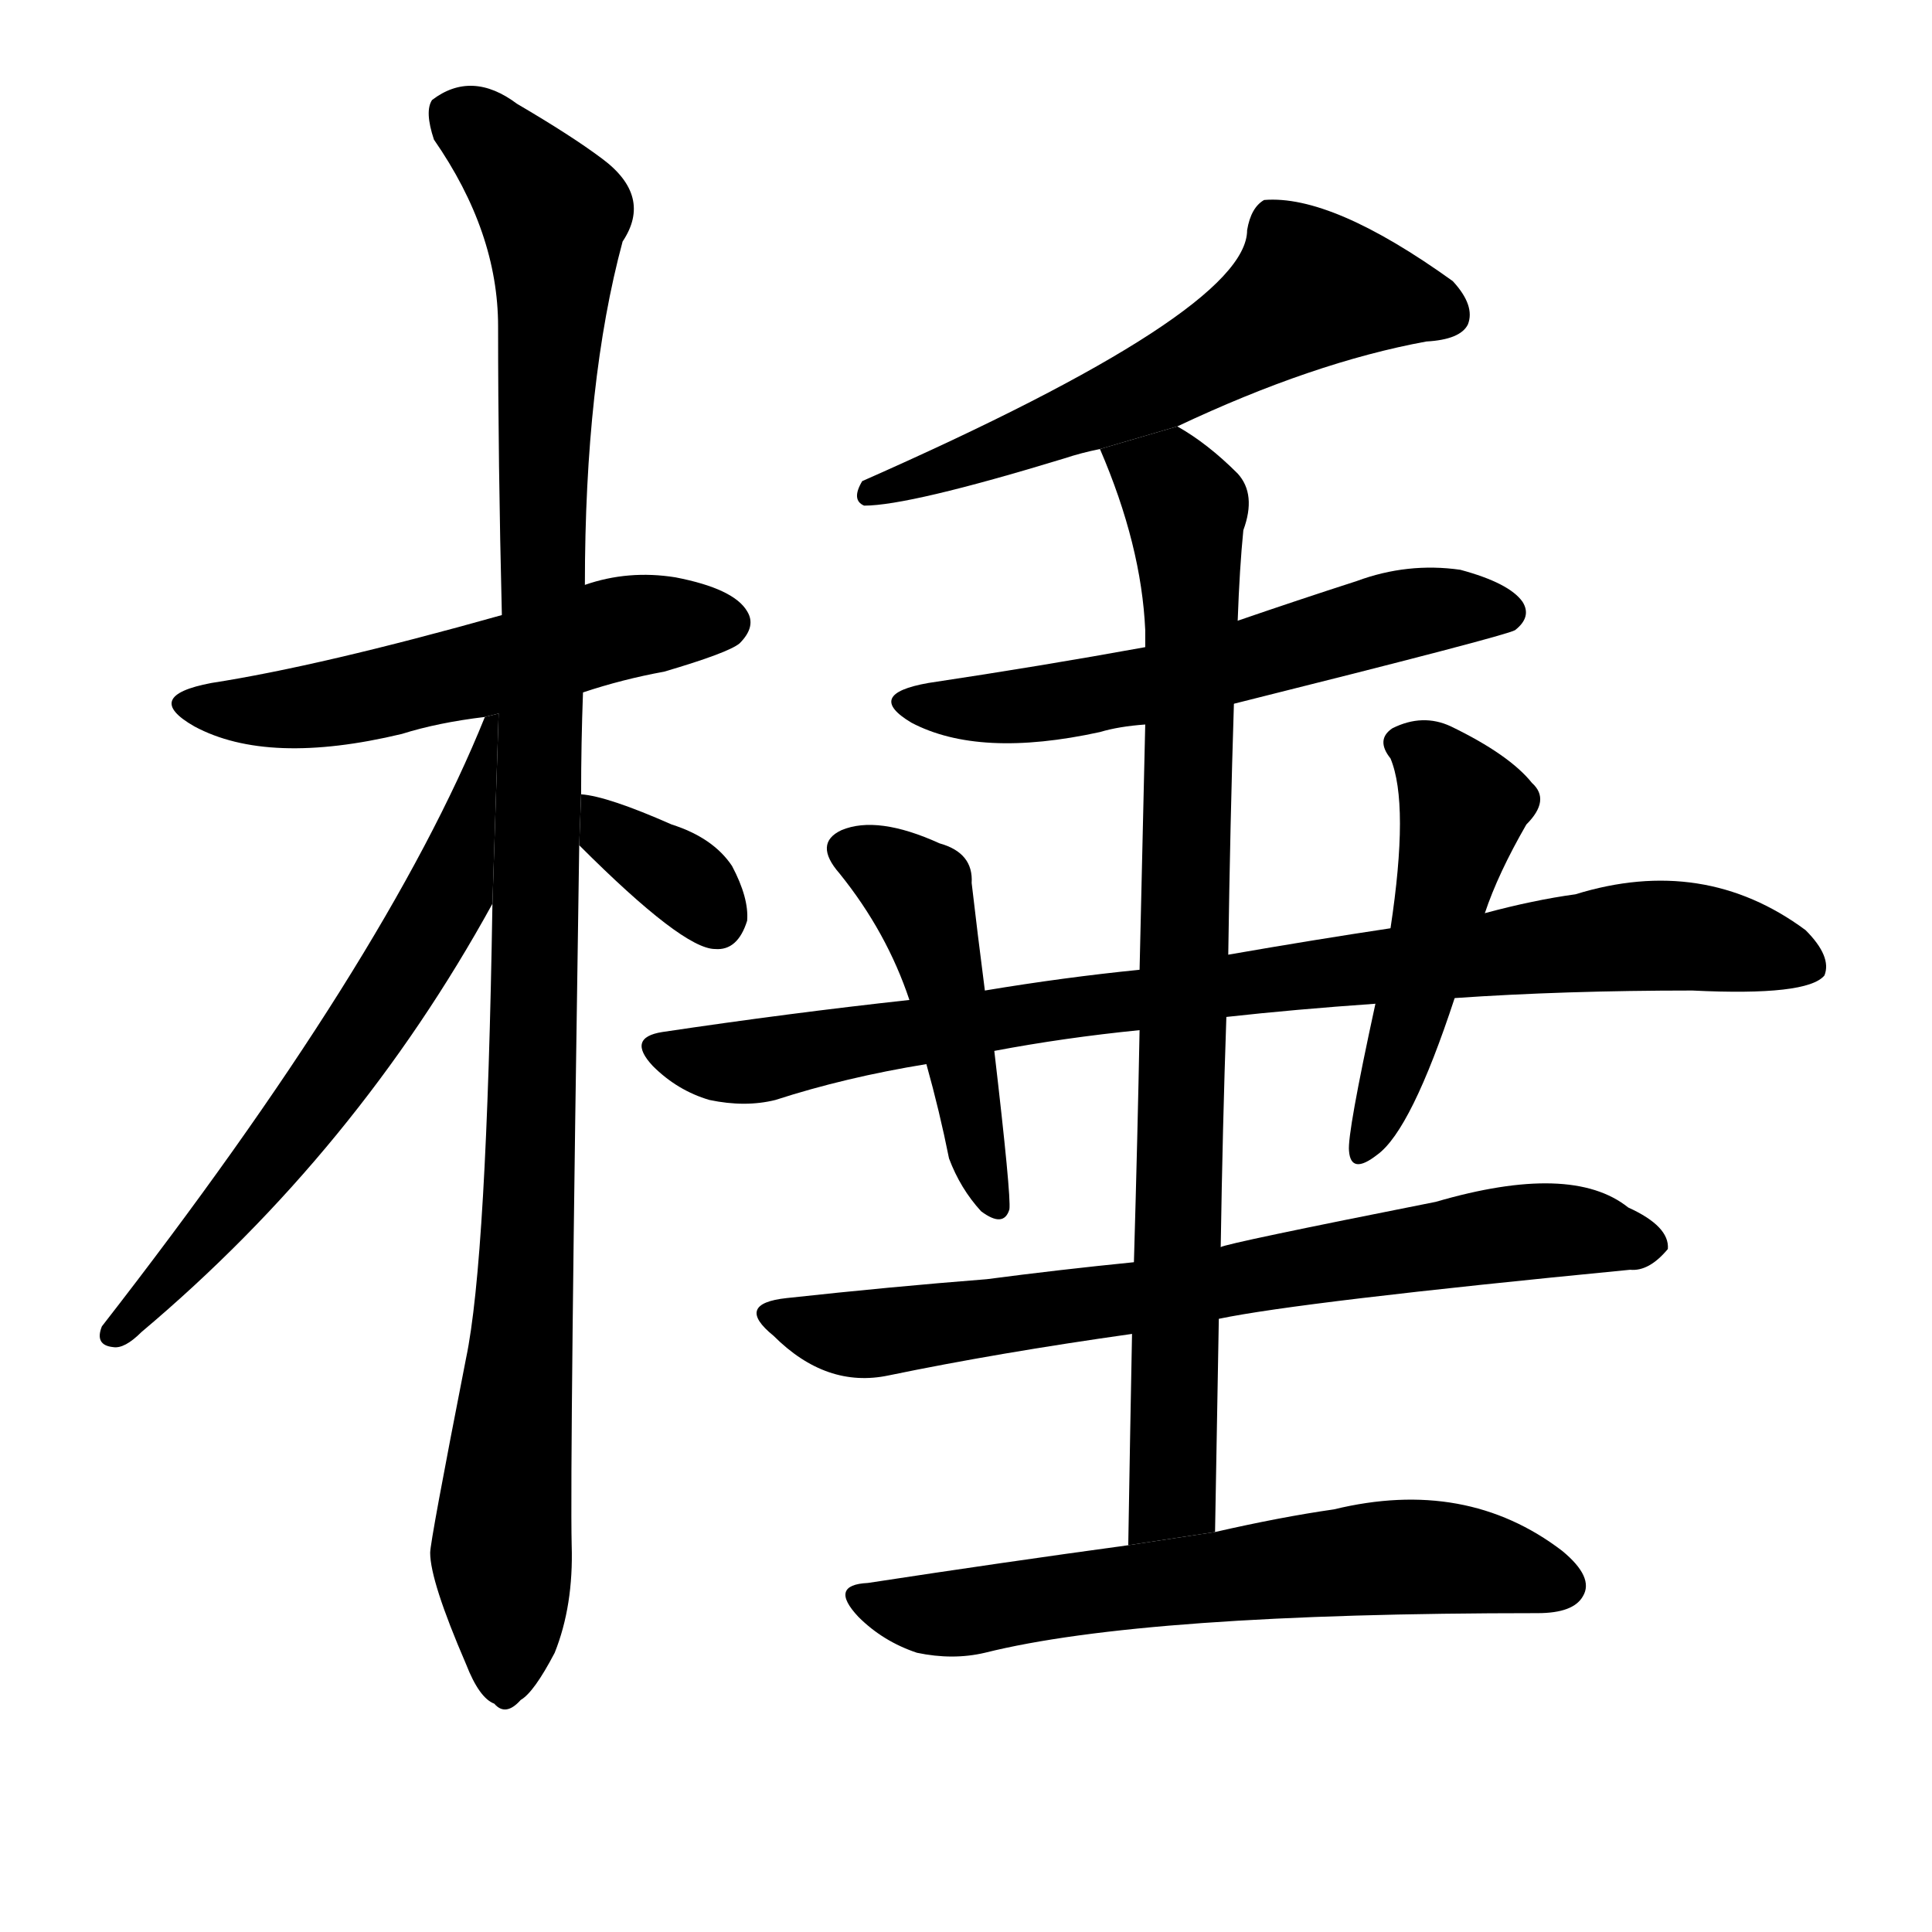 <svg version="1.1" viewBox="0 0 1024 1024" xmlns="http://www.w3.org/2000/svg">
  <g stroke="black" stroke-dasharray="1,1" stroke-width="1" transform="scale(4, 4)">
  </g>
  <g transform="scale(1, -1) translate(0, -900)">
    <style type="text/css">
      
        @keyframes keyframes0 {
          from {
            stroke: blue;
            stroke-dashoffset: 543;
            stroke-width: 128;
          }
          64% {
            animation-timing-function: step-end;
            stroke: blue;
            stroke-dashoffset: 0;
            stroke-width: 128;
          }
          to {
            stroke: black;
            stroke-width: 1024;
          }
        }
        #make-me-a-hanzi-animation-0 {
          animation: keyframes0 0.692s both;
          animation-delay: 0s;
          animation-timing-function: linear;
        }
      
        @keyframes keyframes1 {
          from {
            stroke: blue;
            stroke-dashoffset: 1106;
            stroke-width: 128;
          }
          78% {
            animation-timing-function: step-end;
            stroke: blue;
            stroke-dashoffset: 0;
            stroke-width: 128;
          }
          to {
            stroke: black;
            stroke-width: 1024;
          }
        }
        #make-me-a-hanzi-animation-1 {
          animation: keyframes1 1.15s both;
          animation-delay: 0.692s;
          animation-timing-function: linear;
        }
      
        @keyframes keyframes2 {
          from {
            stroke: blue;
            stroke-dashoffset: 640;
            stroke-width: 128;
          }
          68% {
            animation-timing-function: step-end;
            stroke: blue;
            stroke-dashoffset: 0;
            stroke-width: 128;
          }
          to {
            stroke: black;
            stroke-width: 1024;
          }
        }
        #make-me-a-hanzi-animation-2 {
          animation: keyframes2 0.771s both;
          animation-delay: 1.842s;
          animation-timing-function: linear;
        }
      
        @keyframes keyframes3 {
          from {
            stroke: blue;
            stroke-dashoffset: 346;
            stroke-width: 128;
          }
          53% {
            animation-timing-function: step-end;
            stroke: blue;
            stroke-dashoffset: 0;
            stroke-width: 128;
          }
          to {
            stroke: black;
            stroke-width: 1024;
          }
        }
        #make-me-a-hanzi-animation-3 {
          animation: keyframes3 0.532s both;
          animation-delay: 2.613s;
          animation-timing-function: linear;
        }
      
        @keyframes keyframes4 {
          from {
            stroke: blue;
            stroke-dashoffset: 590;
            stroke-width: 128;
          }
          66% {
            animation-timing-function: step-end;
            stroke: blue;
            stroke-dashoffset: 0;
            stroke-width: 128;
          }
          to {
            stroke: black;
            stroke-width: 1024;
          }
        }
        #make-me-a-hanzi-animation-4 {
          animation: keyframes4 0.73s both;
          animation-delay: 3.144s;
          animation-timing-function: linear;
        }
      
        @keyframes keyframes5 {
          from {
            stroke: blue;
            stroke-dashoffset: 575;
            stroke-width: 128;
          }
          65% {
            animation-timing-function: step-end;
            stroke: blue;
            stroke-dashoffset: 0;
            stroke-width: 128;
          }
          to {
            stroke: black;
            stroke-width: 1024;
          }
        }
        #make-me-a-hanzi-animation-5 {
          animation: keyframes5 0.718s both;
          animation-delay: 3.875s;
          animation-timing-function: linear;
        }
      
        @keyframes keyframes6 {
          from {
            stroke: blue;
            stroke-dashoffset: 852;
            stroke-width: 128;
          }
          73% {
            animation-timing-function: step-end;
            stroke: blue;
            stroke-dashoffset: 0;
            stroke-width: 128;
          }
          to {
            stroke: black;
            stroke-width: 1024;
          }
        }
        #make-me-a-hanzi-animation-6 {
          animation: keyframes6 0.943s both;
          animation-delay: 4.592s;
          animation-timing-function: linear;
        }
      
        @keyframes keyframes7 {
          from {
            stroke: blue;
            stroke-dashoffset: 874;
            stroke-width: 128;
          }
          74% {
            animation-timing-function: step-end;
            stroke: blue;
            stroke-dashoffset: 0;
            stroke-width: 128;
          }
          to {
            stroke: black;
            stroke-width: 1024;
          }
        }
        #make-me-a-hanzi-animation-7 {
          animation: keyframes7 0.961s both;
          animation-delay: 5.536s;
          animation-timing-function: linear;
        }
      
        @keyframes keyframes8 {
          from {
            stroke: blue;
            stroke-dashoffset: 468;
            stroke-width: 128;
          }
          60% {
            animation-timing-function: step-end;
            stroke: blue;
            stroke-dashoffset: 0;
            stroke-width: 128;
          }
          to {
            stroke: black;
            stroke-width: 1024;
          }
        }
        #make-me-a-hanzi-animation-8 {
          animation: keyframes8 0.631s both;
          animation-delay: 6.497s;
          animation-timing-function: linear;
        }
      
        @keyframes keyframes9 {
          from {
            stroke: blue;
            stroke-dashoffset: 490;
            stroke-width: 128;
          }
          61% {
            animation-timing-function: step-end;
            stroke: blue;
            stroke-dashoffset: 0;
            stroke-width: 128;
          }
          to {
            stroke: black;
            stroke-width: 1024;
          }
        }
        #make-me-a-hanzi-animation-9 {
          animation: keyframes9 0.649s both;
          animation-delay: 7.128s;
          animation-timing-function: linear;
        }
      
        @keyframes keyframes10 {
          from {
            stroke: blue;
            stroke-dashoffset: 723;
            stroke-width: 128;
          }
          70% {
            animation-timing-function: step-end;
            stroke: blue;
            stroke-dashoffset: 0;
            stroke-width: 128;
          }
          to {
            stroke: black;
            stroke-width: 1024;
          }
        }
        #make-me-a-hanzi-animation-10 {
          animation: keyframes10 0.838s both;
          animation-delay: 7.777s;
          animation-timing-function: linear;
        }
      
        @keyframes keyframes11 {
          from {
            stroke: blue;
            stroke-dashoffset: 630;
            stroke-width: 128;
          }
          67% {
            animation-timing-function: step-end;
            stroke: blue;
            stroke-dashoffset: 0;
            stroke-width: 128;
          }
          to {
            stroke: black;
            stroke-width: 1024;
          }
        }
        #make-me-a-hanzi-animation-11 {
          animation: keyframes11 0.763s both;
          animation-delay: 8.615s;
          animation-timing-function: linear;
        }
      
    </style>
    
      <path d="M 309 533 Q 330 540 352 544 Q 386 554 392 559 Q 401 568 396 576 Q 389 588 358 594 Q 333 598 310 590 L 266 574 Q 170 547 112 538 Q 75 531 103 515 Q 142 494 213 511 Q 232 517 257 520 L 309 533 Z" fill="black"></path>
    
      <path d="M 308 479 Q 308 506 309 533 L 310 590 Q 310 698 330 772 Q 346 796 319 816 Q 303 828 274 845 Q 250 863 229 847 Q 225 841 230 826 Q 264 777 264 727 Q 264 655 266 574 L 261 421 Q 258 232 247 180 Q 228 83 228 77 Q 228 62 247 18 Q 254 0 262 -3 Q 268 -10 276 -1 Q 283 3 294 24 Q 304 49 303 81 Q 302 124 307 452 L 308 479 Z" fill="black"></path>
    
      <path d="M 257 520 Q 205 391 54 197 Q 50 187 60 186 Q 66 185 75 194 Q 189 290 261 421 L 264.295 521.824 L 257 520 Z" fill="black"></path>
    
      <path d="M 307 452 Q 362 397 379 397 Q 391 396 396 412 Q 397 424 388 441 Q 378 456 356 463 Q 322 478 308 479 L 307 452 Z" fill="black"></path>
    
      <path d="M 624 674 Q 696 708 756 719 Q 774 720 778 728 Q 782 738 770 751 Q 706 797 670 794 Q 663 790 661 778 Q 661 735 457 645 Q 451 635 458 632 Q 482 632 564 657 Q 573 660 583 662 L 624 674 Z" fill="black"></path>
    
      <path d="M 654 527 Q 798 563 803 566 Q 812 573 807 581 Q 800 591 774 598 Q 746 602 719 592 Q 688 582 656 571 L 607 557 Q 552 547 492 538 Q 458 532 483 517 Q 519 498 583 512 Q 593 515 607 516 L 654 527 Z" fill="black"></path>
    
      <path d="M 644 88 Q 645 146 646 201 L 647 239 Q 648 303 650 361 L 651 394 Q 652 464 654 527 L 656 571 Q 657 599 659 619 Q 666 638 656 649 Q 640 665 624 674 L 583 662 Q 605 611 607 566 Q 607 563 607 557 L 607 516 Q 606 473 604 386 L 604 354 Q 603 300 601 231 L 600 193 Q 599 142 598 81 L 644 88 Z" fill="black"></path>
    
      <path d="M 650 361 Q 686 365 729 368 L 771 371 Q 829 375 897 375 Q 958 372 967 383 Q 971 393 957 407 Q 903 447 835 426 Q 813 423 787 416 L 737 408 Q 697 402 651 394 L 604 386 Q 564 382 522 375 L 482 370 Q 418 363 351 353 Q 332 350 346 335 Q 359 322 376 317 Q 395 313 411 317 Q 448 329 491 336 L 527 343 Q 564 350 604 354 L 650 361 Z" fill="black"></path>
    
      <path d="M 522 375 Q 518 406 515 432 Q 516 448 498 453 Q 465 468 446 460 Q 431 453 445 437 Q 470 406 482 370 L 491 336 Q 498 311 503 286 Q 509 270 520 258 Q 532 249 535 259 Q 536 266 527 343 L 522 375 Z" fill="black"></path>
    
      <path d="M 729 368 Q 714 299 715 290 Q 716 277 730 288 Q 748 301 771 371 L 787 416 Q 794 437 809 463 Q 822 476 812 485 Q 800 500 769 515 Q 754 522 738 514 Q 729 508 737 498 Q 747 474 737 408 L 729 368 Z" fill="black"></path>
    
      <path d="M 646 201 Q 689 210 864 227 Q 874 226 884 238 Q 885 250 863 260 Q 833 284 761 263 Q 650 241 647 239 L 601 231 Q 561 227 523 222 Q 472 218 417 212 Q 389 209 410 192 Q 438 164 471 171 Q 529 183 600 193 L 646 201 Z" fill="black"></path>
    
      <path d="M 598 81 Q 532 72 460 61 Q 439 60 455 43 Q 468 30 486 24 Q 505 20 522 24 Q 606 45 815 45 Q 834 45 839 54 Q 845 64 828 78 Q 777 117 707 100 Q 679 96 644 88 L 598 81 Z" fill="black"></path>
    
    
      <clipPath id="make-me-a-hanzi-clip-0">
        <path d="M 309 533 Q 330 540 352 544 Q 386 554 392 559 Q 401 568 396 576 Q 389 588 358 594 Q 333 598 310 590 L 266 574 Q 170 547 112 538 Q 75 531 103 515 Q 142 494 213 511 Q 232 517 257 520 L 309 533 Z"></path>
      </clipPath>
      <path clip-path="url(#make-me-a-hanzi-clip-0)" d="M 104 528 L 138 523 L 199 531 L 331 568 L 385 570" fill="none" id="make-me-a-hanzi-animation-0" stroke-dasharray="415 830" stroke-linecap="round"></path>
    
      <clipPath id="make-me-a-hanzi-clip-1">
        <path d="M 308 479 Q 308 506 309 533 L 310 590 Q 310 698 330 772 Q 346 796 319 816 Q 303 828 274 845 Q 250 863 229 847 Q 225 841 230 826 Q 264 777 264 727 Q 264 655 266 574 L 261 421 Q 258 232 247 180 Q 228 83 228 77 Q 228 62 247 18 Q 254 0 262 -3 Q 268 -10 276 -1 Q 283 3 294 24 Q 304 49 303 81 Q 302 124 307 452 L 308 479 Z"></path>
      </clipPath>
      <path clip-path="url(#make-me-a-hanzi-clip-1)" d="M 241 840 L 286 797 L 294 775 L 283 317 L 266 87 L 267 11" fill="none" id="make-me-a-hanzi-animation-1" stroke-dasharray="978 1956" stroke-linecap="round"></path>
    
      <clipPath id="make-me-a-hanzi-clip-2">
        <path d="M 257 520 Q 205 391 54 197 Q 50 187 60 186 Q 66 185 75 194 Q 189 290 261 421 L 264.295 521.824 L 257 520 Z"></path>
      </clipPath>
      <path clip-path="url(#make-me-a-hanzi-clip-2)" d="M 262 515 L 238 425 L 198 360 L 126 264 L 62 194" fill="none" id="make-me-a-hanzi-animation-2" stroke-dasharray="512 1024" stroke-linecap="round"></path>
    
      <clipPath id="make-me-a-hanzi-clip-3">
        <path d="M 307 452 Q 362 397 379 397 Q 391 396 396 412 Q 397 424 388 441 Q 378 456 356 463 Q 322 478 308 479 L 307 452 Z"></path>
      </clipPath>
      <path clip-path="url(#make-me-a-hanzi-clip-3)" d="M 311 472 L 367 430 L 379 414" fill="none" id="make-me-a-hanzi-animation-3" stroke-dasharray="218 436" stroke-linecap="round"></path>
    
      <clipPath id="make-me-a-hanzi-clip-4">
        <path d="M 624 674 Q 696 708 756 719 Q 774 720 778 728 Q 782 738 770 751 Q 706 797 670 794 Q 663 790 661 778 Q 661 735 457 645 Q 451 635 458 632 Q 482 632 564 657 Q 573 660 583 662 L 624 674 Z"></path>
      </clipPath>
      <path clip-path="url(#make-me-a-hanzi-clip-4)" d="M 767 733 L 750 741 L 695 747 L 622 700 L 510 653 L 497 654 L 462 639" fill="none" id="make-me-a-hanzi-animation-4" stroke-dasharray="462 924" stroke-linecap="round"></path>
    
      <clipPath id="make-me-a-hanzi-clip-5">
        <path d="M 654 527 Q 798 563 803 566 Q 812 573 807 581 Q 800 591 774 598 Q 746 602 719 592 Q 688 582 656 571 L 607 557 Q 552 547 492 538 Q 458 532 483 517 Q 519 498 583 512 Q 593 515 607 516 L 654 527 Z"></path>
      </clipPath>
      <path clip-path="url(#make-me-a-hanzi-clip-5)" d="M 485 529 L 515 524 L 571 529 L 743 574 L 798 575" fill="none" id="make-me-a-hanzi-animation-5" stroke-dasharray="447 894" stroke-linecap="round"></path>
    
      <clipPath id="make-me-a-hanzi-clip-6">
        <path d="M 644 88 Q 645 146 646 201 L 647 239 Q 648 303 650 361 L 651 394 Q 652 464 654 527 L 656 571 Q 657 599 659 619 Q 666 638 656 649 Q 640 665 624 674 L 583 662 Q 605 611 607 566 Q 607 563 607 557 L 607 516 Q 606 473 604 386 L 604 354 Q 603 300 601 231 L 600 193 Q 599 142 598 81 L 644 88 Z"></path>
      </clipPath>
      <path clip-path="url(#make-me-a-hanzi-clip-6)" d="M 592 657 L 622 641 L 629 631 L 632 579 L 622 108 L 605 88" fill="none" id="make-me-a-hanzi-animation-6" stroke-dasharray="724 1448" stroke-linecap="round"></path>
    
      <clipPath id="make-me-a-hanzi-clip-7">
        <path d="M 650 361 Q 686 365 729 368 L 771 371 Q 829 375 897 375 Q 958 372 967 383 Q 971 393 957 407 Q 903 447 835 426 Q 813 423 787 416 L 737 408 Q 697 402 651 394 L 604 386 Q 564 382 522 375 L 482 370 Q 418 363 351 353 Q 332 350 346 335 Q 359 322 376 317 Q 395 313 411 317 Q 448 329 491 336 L 527 343 Q 564 350 604 354 L 650 361 Z"></path>
      </clipPath>
      <path clip-path="url(#make-me-a-hanzi-clip-7)" d="M 349 344 L 385 336 L 411 339 L 646 378 L 864 404 L 926 399 L 959 388" fill="none" id="make-me-a-hanzi-animation-7" stroke-dasharray="746 1492" stroke-linecap="round"></path>
    
      <clipPath id="make-me-a-hanzi-clip-8">
        <path d="M 522 375 Q 518 406 515 432 Q 516 448 498 453 Q 465 468 446 460 Q 431 453 445 437 Q 470 406 482 370 L 491 336 Q 498 311 503 286 Q 509 270 520 258 Q 532 249 535 259 Q 536 266 527 343 L 522 375 Z"></path>
      </clipPath>
      <path clip-path="url(#make-me-a-hanzi-clip-8)" d="M 451 448 L 487 427 L 527 261" fill="none" id="make-me-a-hanzi-animation-8" stroke-dasharray="340 680" stroke-linecap="round"></path>
    
      <clipPath id="make-me-a-hanzi-clip-9">
        <path d="M 729 368 Q 714 299 715 290 Q 716 277 730 288 Q 748 301 771 371 L 787 416 Q 794 437 809 463 Q 822 476 812 485 Q 800 500 769 515 Q 754 522 738 514 Q 729 508 737 498 Q 747 474 737 408 L 729 368 Z"></path>
      </clipPath>
      <path clip-path="url(#make-me-a-hanzi-clip-9)" d="M 743 506 L 757 498 L 775 472 L 750 366 L 723 293" fill="none" id="make-me-a-hanzi-animation-9" stroke-dasharray="362 724" stroke-linecap="round"></path>
    
      <clipPath id="make-me-a-hanzi-clip-10">
        <path d="M 646 201 Q 689 210 864 227 Q 874 226 884 238 Q 885 250 863 260 Q 833 284 761 263 Q 650 241 647 239 L 601 231 Q 561 227 523 222 Q 472 218 417 212 Q 389 209 410 192 Q 438 164 471 171 Q 529 183 600 193 L 646 201 Z"></path>
      </clipPath>
      <path clip-path="url(#make-me-a-hanzi-clip-10)" d="M 412 203 L 462 193 L 794 246 L 832 248 L 873 240" fill="none" id="make-me-a-hanzi-animation-10" stroke-dasharray="595 1190" stroke-linecap="round"></path>
    
      <clipPath id="make-me-a-hanzi-clip-11">
        <path d="M 598 81 Q 532 72 460 61 Q 439 60 455 43 Q 468 30 486 24 Q 505 20 522 24 Q 606 45 815 45 Q 834 45 839 54 Q 845 64 828 78 Q 777 117 707 100 Q 679 96 644 88 L 598 81 Z"></path>
      </clipPath>
      <path clip-path="url(#make-me-a-hanzi-clip-11)" d="M 457 52 L 513 45 L 735 75 L 773 74 L 827 60" fill="none" id="make-me-a-hanzi-animation-11" stroke-dasharray="502 1004" stroke-linecap="round"></path>
    
  </g>
</svg>
